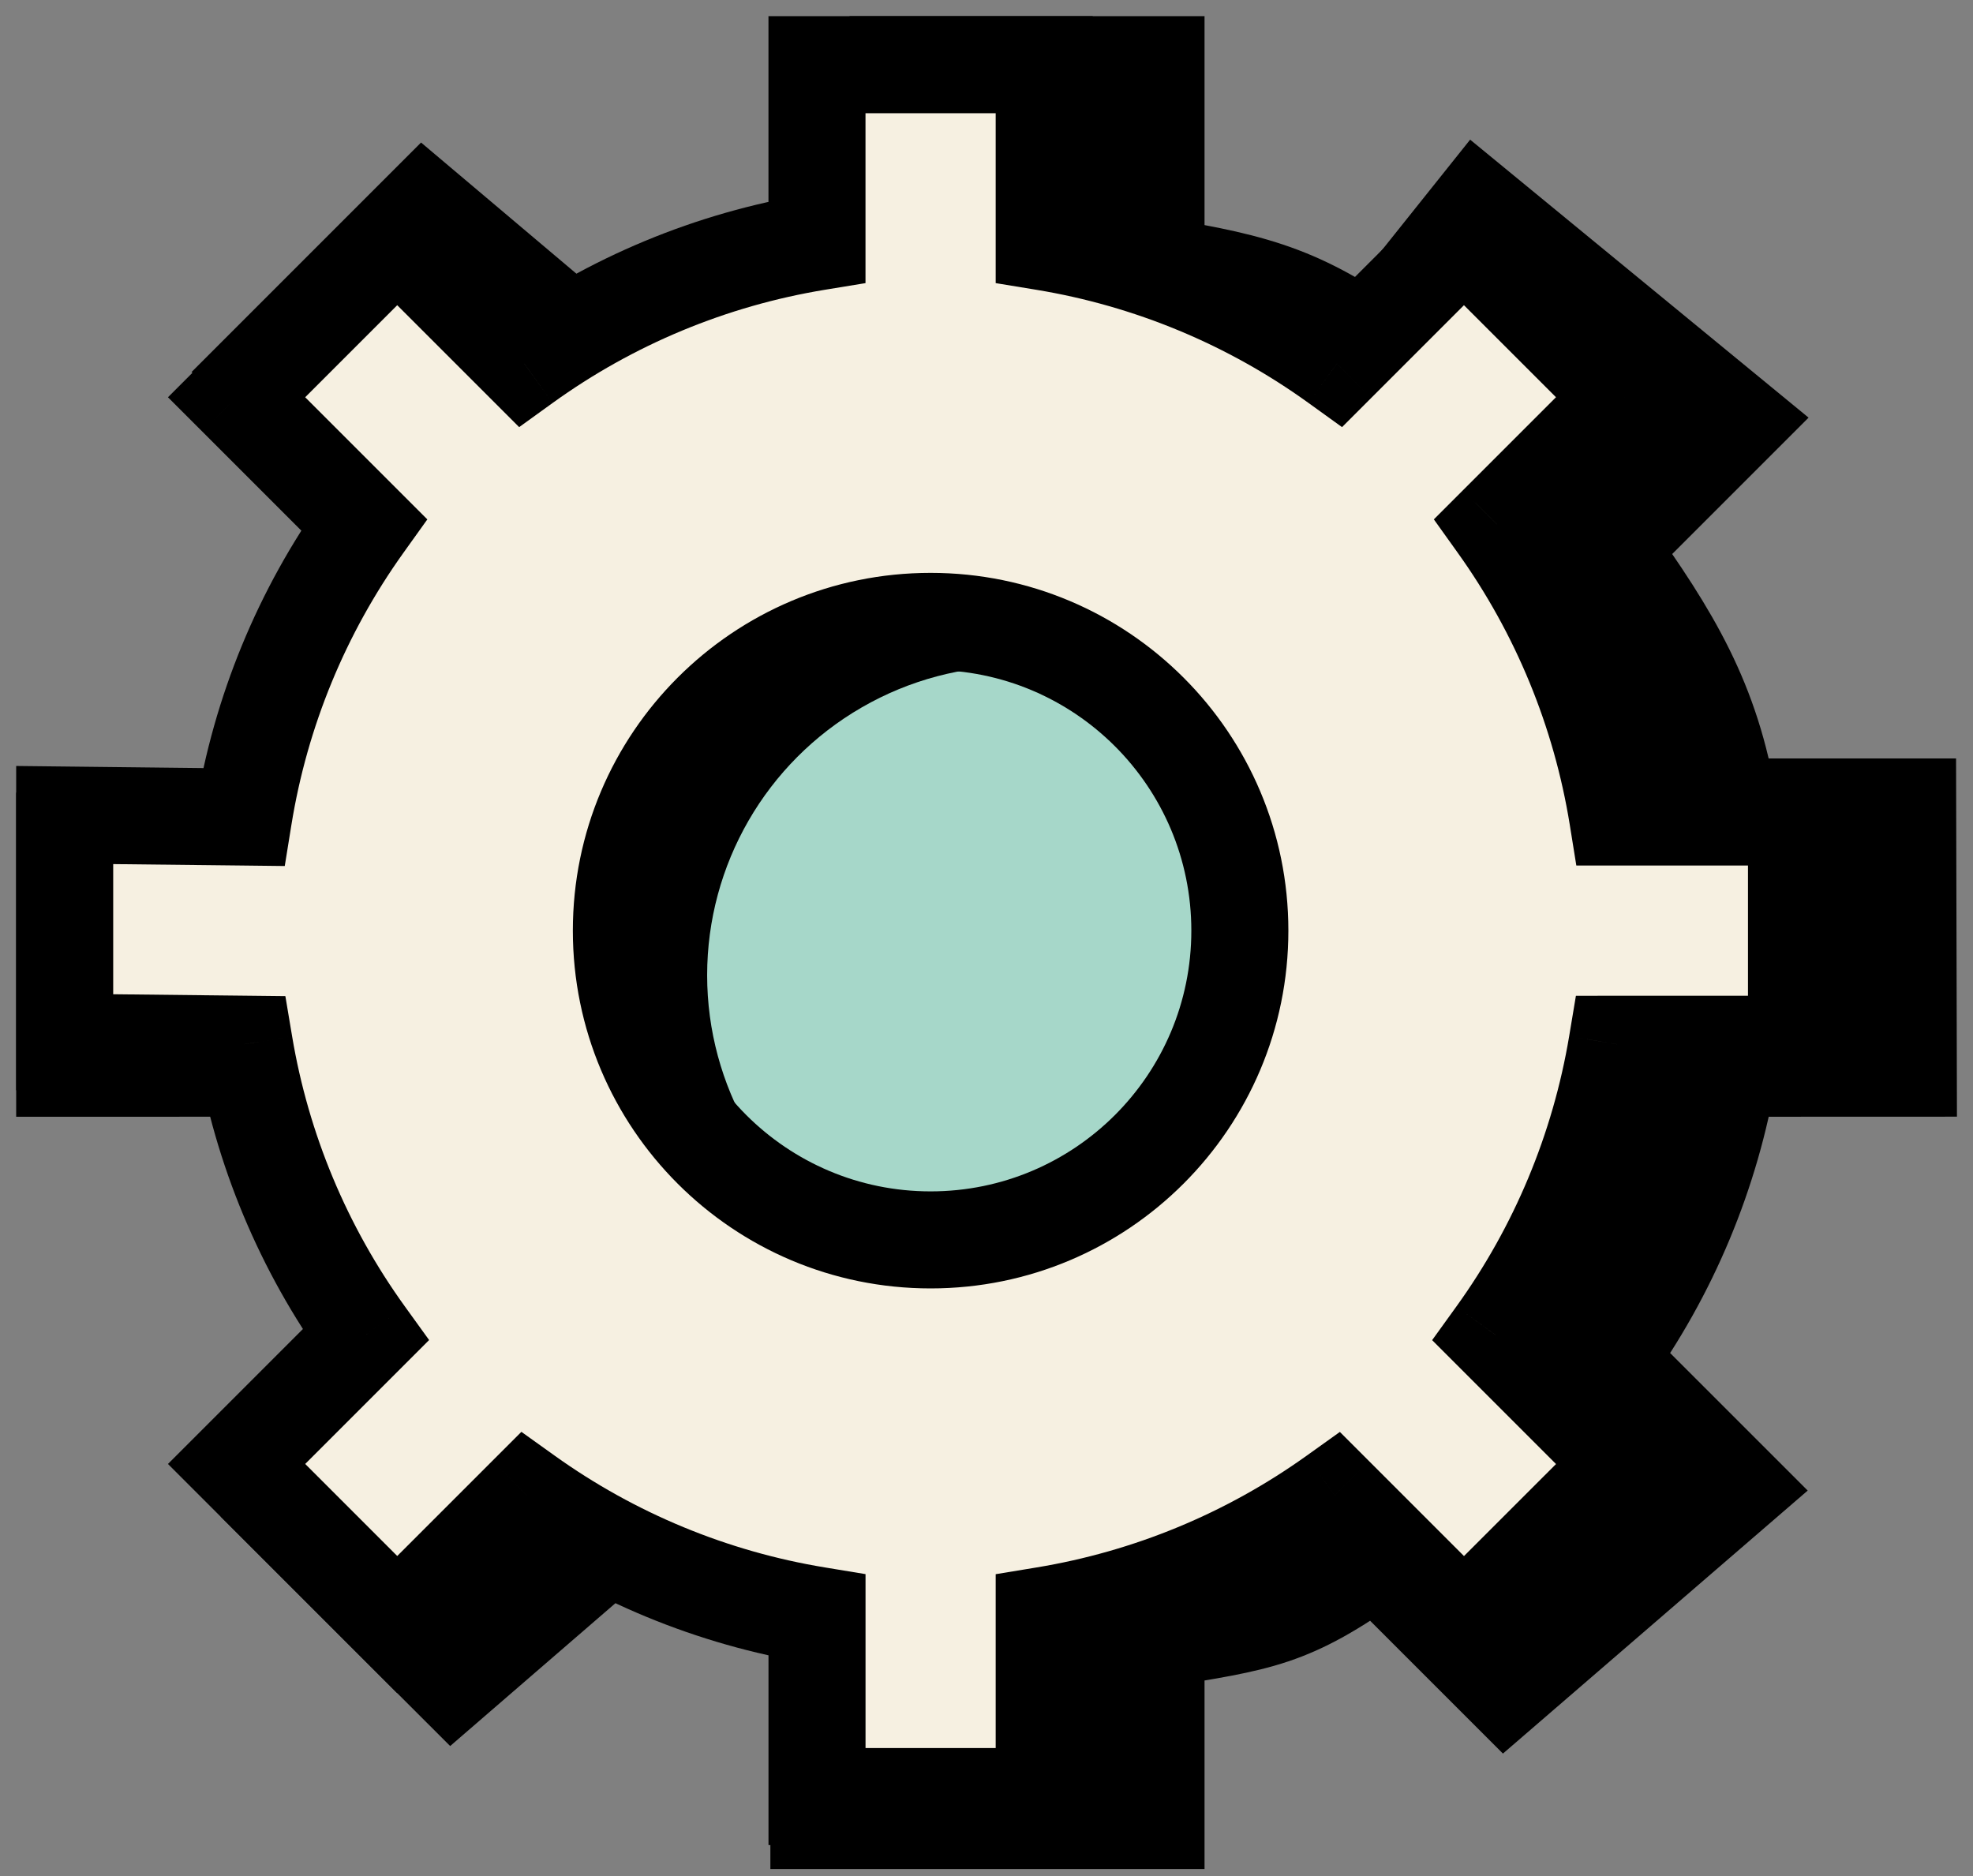 <svg width="61" height="58" viewBox="0 0 61 58" fill="none" xmlns="http://www.w3.org/2000/svg">
<rect x="0" y="0" width="61" height="58" fill="#808080" stroke="none"/>
<path d="M59 33.024L58.98 24.948H53.45C52.924 21.688 51.67 19.645 49.748 16.959L53.686 13.021L45.676 6.442L43.016 9.773V11.088C40.331 9.15 39.008 8.756 35.741 8.219V2H27.767V8.219C24.5 8.756 22.351 10.044 19.666 11.982L13.104 6.442L8.137 11.409L14.709 16.959C12.787 19.645 11.513 22.739 10.987 26L2 26.002V33.026L11.009 33.024C11.552 36.268 12.836 39.344 14.761 42.012L9.025 46.968L13.992 51.934L19.738 46.968C22.407 48.877 24.529 50.147 27.767 50.679L25.318 51.934V56.283H35.741V50.682C38.979 50.149 39.873 50.078 42.542 48.168L46.542 52.168L53.687 46.002L49.698 42.014C51.623 39.346 52.907 36.27 53.45 33.026L59 33.024Z" fill="black" stroke="black" stroke-width="3"/>
<circle cx="31.424" cy="30.15" r="13.061" fill="#A6D7C9" stroke="black" stroke-width="7"/>
<path fill-rule="evenodd" clip-rule="evenodd" d="M55.543 25.259V32.284L49.993 32.285C49.45 35.53 48.166 38.606 46.241 41.274L50.229 45.262L45.263 50.229L41.263 46.229C38.594 48.139 35.522 49.409 32.284 49.941V55.543H25.26V49.939C22.022 49.407 18.95 48.137 16.281 46.227L12.281 50.227L7.315 45.26L11.303 41.272C9.378 38.604 8.094 35.528 7.551 32.283L2 32.222V25.198L7.529 25.259C8.056 21.999 9.33 18.905 11.252 16.219L7.314 12.281L12.281 7.314L16.208 11.242C18.894 9.304 21.992 8.016 25.259 7.479V2H32.284V7.479C35.551 8.016 38.649 9.304 41.334 11.242L45.261 7.314L50.229 12.281L46.291 16.219C48.213 18.904 49.487 21.999 50.014 25.259H55.543ZM28.772 38.333C34.053 38.333 38.333 34.052 38.333 28.772C38.333 23.491 34.053 19.211 28.772 19.211C23.492 19.211 19.211 23.491 19.211 28.772C19.211 34.052 23.492 38.333 28.772 38.333Z" fill="#F6F0E1"/>
<path d="M55.543 32.284L55.543 33.784L57.043 33.783V32.284H55.543ZM55.543 25.259H57.043V23.759H55.543V25.259ZM49.993 32.285L49.992 30.785L48.723 30.786L48.514 32.038L49.993 32.285ZM46.241 41.274L45.025 40.396L44.278 41.432L45.18 42.334L46.241 41.274ZM50.229 45.262L51.29 46.323L52.351 45.262L51.29 44.202L50.229 45.262ZM45.263 50.229L44.202 51.29L45.263 52.35L46.323 51.29L45.263 50.229ZM41.263 46.229L42.324 45.169L41.425 44.27L40.39 45.01L41.263 46.229ZM32.284 49.941L32.04 48.461L30.784 48.668V49.941H32.284ZM32.284 55.543V57.043H33.784V55.543H32.284ZM25.26 55.543H23.76V57.043H25.26V55.543ZM25.26 49.939H26.76V48.666L25.504 48.459L25.26 49.939ZM16.281 46.227L17.154 45.007L16.12 44.267L15.22 45.167L16.281 46.227ZM12.281 50.227L11.221 51.288L12.281 52.348L13.342 51.288L12.281 50.227ZM7.315 45.26L6.254 44.199L5.193 45.26L6.254 46.321L7.315 45.26ZM11.303 41.272L12.364 42.332L13.267 41.429L12.52 40.394L11.303 41.272ZM7.551 32.283L9.031 32.036L8.823 30.797L7.568 30.783L7.551 32.283ZM2 32.222H0.5V33.706L1.984 33.722L2 32.222ZM2 25.198L2.017 23.698L0.5 23.681V25.198H2ZM7.529 25.259L7.513 26.759L8.804 26.774L9.01 25.499L7.529 25.259ZM11.252 16.219L12.472 17.092L13.212 16.058L12.313 15.159L11.252 16.219ZM7.314 12.281L6.254 11.221L5.193 12.282L6.254 13.342L7.314 12.281ZM12.281 7.314L13.342 6.254L12.281 5.193L11.22 6.254L12.281 7.314ZM16.208 11.242L15.148 12.302L16.051 13.205L17.086 12.458L16.208 11.242ZM25.259 7.479L25.502 8.959L26.759 8.753V7.479H25.259ZM25.259 2V0.5H23.759V2H25.259ZM32.284 2H33.784V0.5H32.284V2ZM32.284 7.479H30.784V8.753L32.04 8.959L32.284 7.479ZM41.334 11.242L40.456 12.458L41.492 13.205L42.395 12.302L41.334 11.242ZM45.261 7.314L46.322 6.254L45.261 5.193L44.201 6.254L45.261 7.314ZM50.229 12.281L51.289 13.342L52.35 12.281L51.289 11.22L50.229 12.281ZM46.291 16.219L45.23 15.158L44.331 16.057L45.071 17.092L46.291 16.219ZM50.014 25.259L48.533 25.498L48.736 26.759H50.014V25.259ZM57.043 32.284V25.259H54.043V32.284H57.043ZM49.993 33.785L55.543 33.784L55.542 30.784L49.992 30.785L49.993 33.785ZM47.458 42.151C49.517 39.297 50.891 36.005 51.472 32.533L48.514 32.038C48.008 35.055 46.815 37.915 45.025 40.396L47.458 42.151ZM51.29 44.202L47.302 40.213L45.18 42.334L49.169 46.323L51.29 44.202ZM46.323 51.29L51.29 46.323L49.169 44.202L44.202 49.168L46.323 51.29ZM40.202 47.29L44.202 51.29L46.323 49.168L42.324 45.169L40.202 47.29ZM32.527 51.421C35.992 50.852 39.28 49.493 42.136 47.449L40.39 45.01C37.908 46.785 35.051 47.966 32.04 48.461L32.527 51.421ZM33.784 55.543V49.941H30.784V55.543H33.784ZM25.26 57.043H32.284V54.043H25.26V57.043ZM23.76 49.939V55.543H26.76V49.939H23.76ZM15.408 47.447C18.264 49.49 21.552 50.85 25.017 51.419L25.504 48.459C22.493 47.964 19.636 46.783 17.154 45.007L15.408 47.447ZM13.342 51.288L17.342 47.288L15.22 45.167L11.221 49.166L13.342 51.288ZM6.254 46.321L11.221 51.288L13.342 49.166L8.375 44.199L6.254 46.321ZM10.242 40.211L6.254 44.199L8.375 46.321L12.364 42.332L10.242 40.211ZM6.072 32.531C6.653 36.003 8.027 39.294 10.087 42.149L12.52 40.394C10.73 37.913 9.536 35.053 9.031 32.036L6.072 32.531ZM1.984 33.722L7.535 33.783L7.568 30.783L2.017 30.722L1.984 33.722ZM0.5 25.198V32.222H3.5V25.198H0.5ZM7.546 23.76L2.017 23.698L1.983 26.698L7.513 26.759L7.546 23.76ZM10.032 15.346C7.975 18.22 6.612 21.532 6.049 25.02L9.01 25.499C9.5 22.467 10.685 19.59 12.472 17.092L10.032 15.346ZM6.254 13.342L10.191 17.28L12.313 15.159L8.375 11.221L6.254 13.342ZM11.22 6.254L6.254 11.221L8.375 13.342L13.342 8.375L11.22 6.254ZM17.269 10.181L13.342 6.254L11.22 8.375L15.148 12.302L17.269 10.181ZM25.016 5.999C21.519 6.574 18.204 7.952 15.331 10.025L17.086 12.458C19.583 10.656 22.464 9.459 25.502 8.959L25.016 5.999ZM23.759 2V7.479H26.759V2H23.759ZM32.284 0.5H25.259V3.5H32.284V0.5ZM33.784 7.479V2H30.784V7.479H33.784ZM42.212 10.025C39.339 7.952 36.023 6.574 32.527 5.999L32.04 8.959C35.079 9.459 37.959 10.656 40.456 12.458L42.212 10.025ZM44.201 6.254L40.273 10.181L42.395 12.302L46.322 8.375L44.201 6.254ZM51.289 11.22L46.322 6.254L44.201 8.375L49.168 13.342L51.289 11.22ZM47.352 17.279L51.289 13.342L49.168 11.22L45.23 15.158L47.352 17.279ZM51.494 25.02C50.931 21.531 49.567 18.22 47.511 15.346L45.071 17.092C46.858 19.589 48.043 22.466 48.533 25.498L51.494 25.02ZM55.543 23.759H50.014V26.759H55.543V23.759ZM36.833 28.772C36.833 33.224 33.224 36.833 28.772 36.833V39.833C34.881 39.833 39.833 34.881 39.833 28.772H36.833ZM28.772 20.711C33.224 20.711 36.833 24.32 36.833 28.772H39.833C39.833 22.663 34.881 17.711 28.772 17.711V20.711ZM20.711 28.772C20.711 24.32 24.32 20.711 28.772 20.711V17.711C22.663 17.711 17.711 22.663 17.711 28.772H20.711ZM28.772 36.833C24.32 36.833 20.711 33.224 20.711 28.772H17.711C17.711 34.881 22.663 39.833 28.772 39.833V36.833Z" fill="black"/>
</svg>
